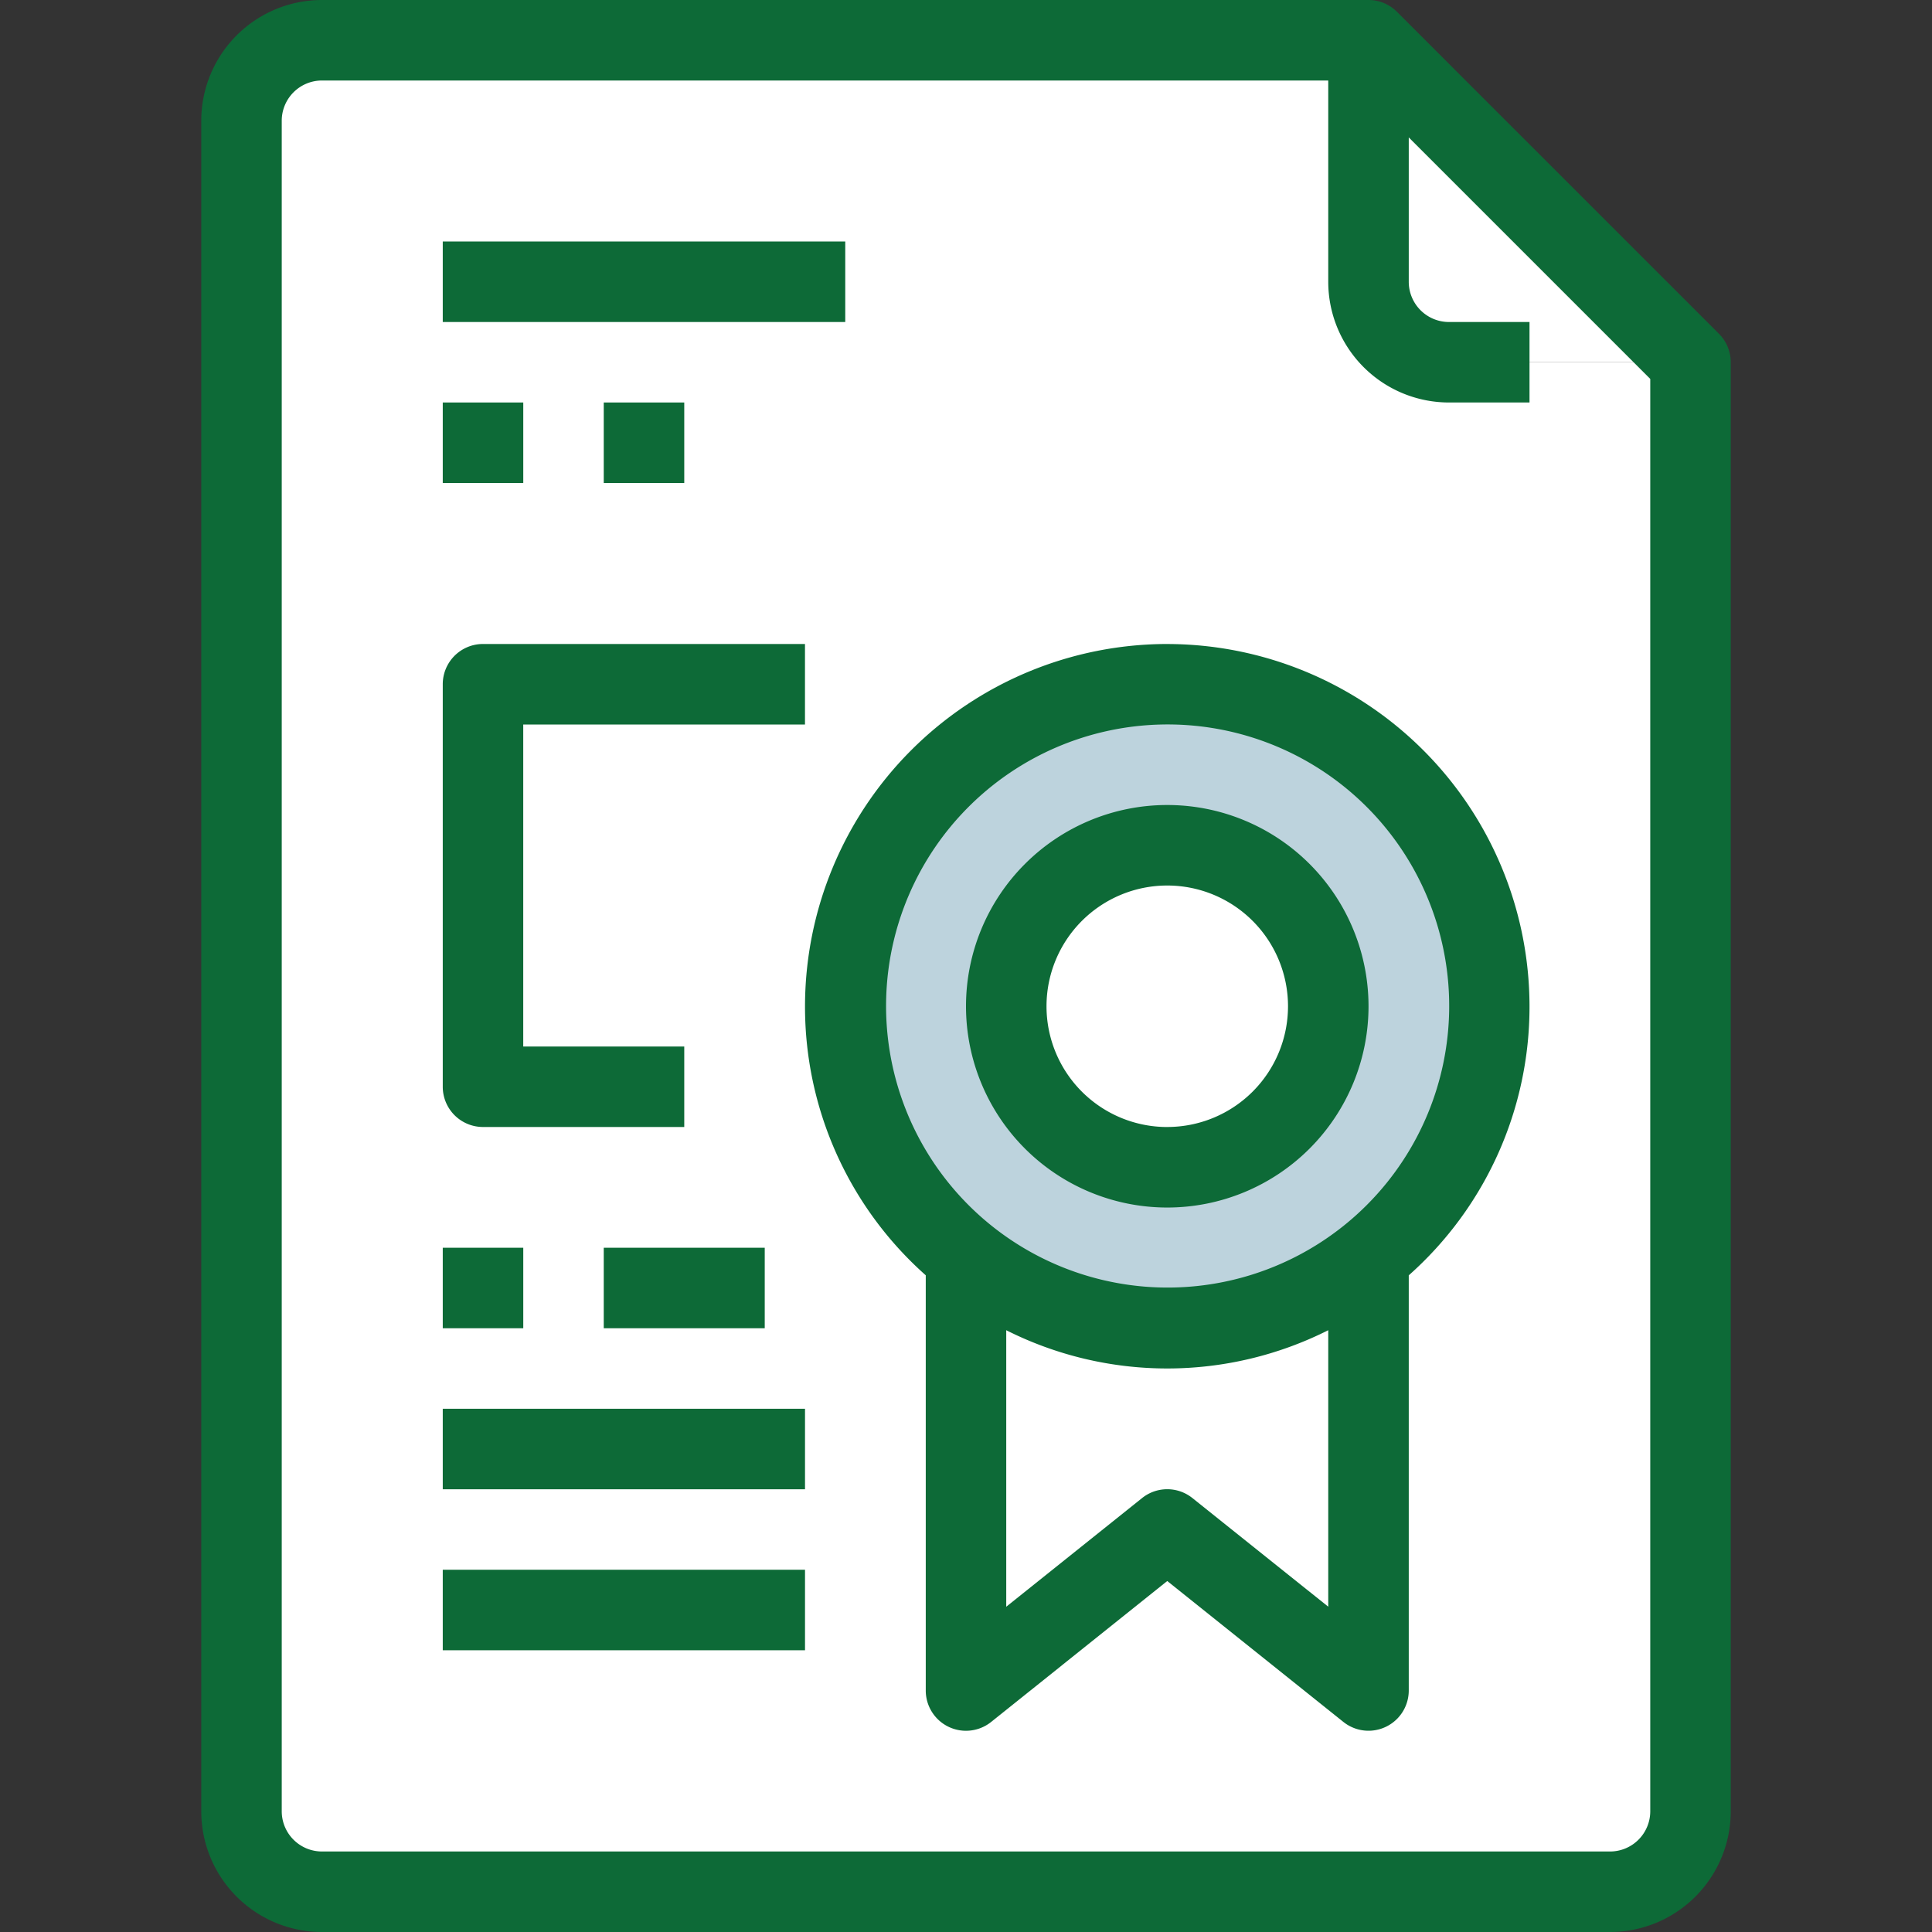 <svg xmlns="http://www.w3.org/2000/svg" width="64" height="64" viewBox="0 0 64 64">
    <rect x="0" y="0" width="64" height="64" fill="#333333" stroke="none"/>
    <defs>
        <clipPath id="clip-path">
            <path id="Rectangle_305" fill="#fff" stroke="#707070" d="M0 0H64V64H0z" transform="translate(852 176)"/>
        </clipPath>
        <style>
            .cls-3{fill:#fff}.cls-5{fill:#0d6a37}
        </style>
    </defs>
    <g id="Mask_Group_57" clip-path="url(#clip-path)" transform="translate(-852 -176)">
        <g id="contract" transform="translate(852 176)">
            <g id="Group_590">
                <path id="Path_778" d="M56 12h-8a2.675 2.675 0 0 1-2.667-2.667v-8z" class="cls-3"/>
                <path id="Path_779" d="M56 12v48a2.675 2.675 0 0 1-2.667 2.667H10.667A2.675 2.675 0 0 1 8 60V4a2.675 2.675 0 0 1 2.667-2.667h34.666v8A2.675 2.675 0 0 0 48 12z" class="cls-3"/>
                <path id="Path_780" d="M16 22.667h21.333V36H16z" class="cls-3"/>
                <path id="Path_781" d="M45.333 41.653V56l-6.667-5.333L32 56V41.653a10.643 10.643 0 0 0 13.333 0z" class="cls-3"/>
                <circle id="Ellipse_102" cx="5.333" cy="5.333" r="5.333" class="cls-3" transform="translate(33.333 28)"/>
            </g>
            <path id="Path_782" fill="#bdd3dd" d="M45.333 41.653a10.667 10.667 0 1 1 4-8.32 10.667 10.667 0 0 1-4 8.32zM44 33.333a5.333 5.333 0 1 0-5.333 5.333A5.333 5.333 0 0 0 44 33.333z"/>
            <g id="Group_591">
                <path id="Path_783" d="M14.667 8H28v2.667H14.667z" class="cls-5"/>
                <path id="Path_784" d="M14.667 13.333h2.667V16h-2.667z" class="cls-5"/>
                <path id="Path_785" d="M20 13.333h2.667V16H20z" class="cls-5"/>
                <path id="Path_786" d="M56.943 11.057L46.276.391A1.333 1.333 0 0 0 45.333 0H10.667a4 4 0 0 0-4 4v56a4 4 0 0 0 4 4h42.666a4 4 0 0 0 4-4V12a1.333 1.333 0 0 0-.39-.943zM54.667 60a1.333 1.333 0 0 1-1.333 1.333H10.667A1.333 1.333 0 0 1 9.333 60V4a1.333 1.333 0 0 1 1.333-1.333H44v6.666a4 4 0 0 0 4 4h2.667v-2.666H48a1.333 1.333 0 0 1-1.333-1.333V4.552l8 8z" class="cls-5"/>
                <path id="Path_787" d="M38.667 21.333a12.013 12.013 0 0 0-12 12 11.892 11.892 0 0 0 4 8.913V56a1.333 1.333 0 0 0 2.167 1.041l5.833-4.668L44.5 57.04A1.333 1.333 0 0 0 46.667 56V42.247a11.892 11.892 0 0 0 4-8.913 12.013 12.013 0 0 0-12-12zm.833 28.292a1.333 1.333 0 0 0-1.667 0l-4.5 3.6v-9.16a11.856 11.856 0 0 0 10.667 0v9.159zm5-9.012a9.327 9.327 0 1 1 1.455-1.452 9.309 9.309 0 0 1-1.455 1.452z" class="cls-5"/>
                <path id="Path_788" d="M38.667 26.667a6.667 6.667 0 1 0 6.667 6.667 6.667 6.667 0 0 0-6.667-6.667zm0 10.667a4 4 0 1 1 4-4 4 4 0 0 1-4 3.999z" class="cls-5"/>
                <path id="Path_789" d="M16 37.333h6.667v-2.666h-5.334V24h9.333v-2.667H16a1.333 1.333 0 0 0-1.333 1.333V36A1.333 1.333 0 0 0 16 37.333z" class="cls-5"/>
                <path id="Path_790" d="M14.667 41.333h2.667V44h-2.667z" class="cls-5"/>
                <path id="Path_791" d="M20 41.333h5.333V44H20z" class="cls-5"/>
                <path id="Path_792" d="M14.667 46.667h12v2.667h-12v-2.667z" class="cls-5"/>
                <path id="Path_793" d="M14.667 52h12v2.667h-12V52z" class="cls-5"/>
            </g>
        </g>
    </g>
</svg>
